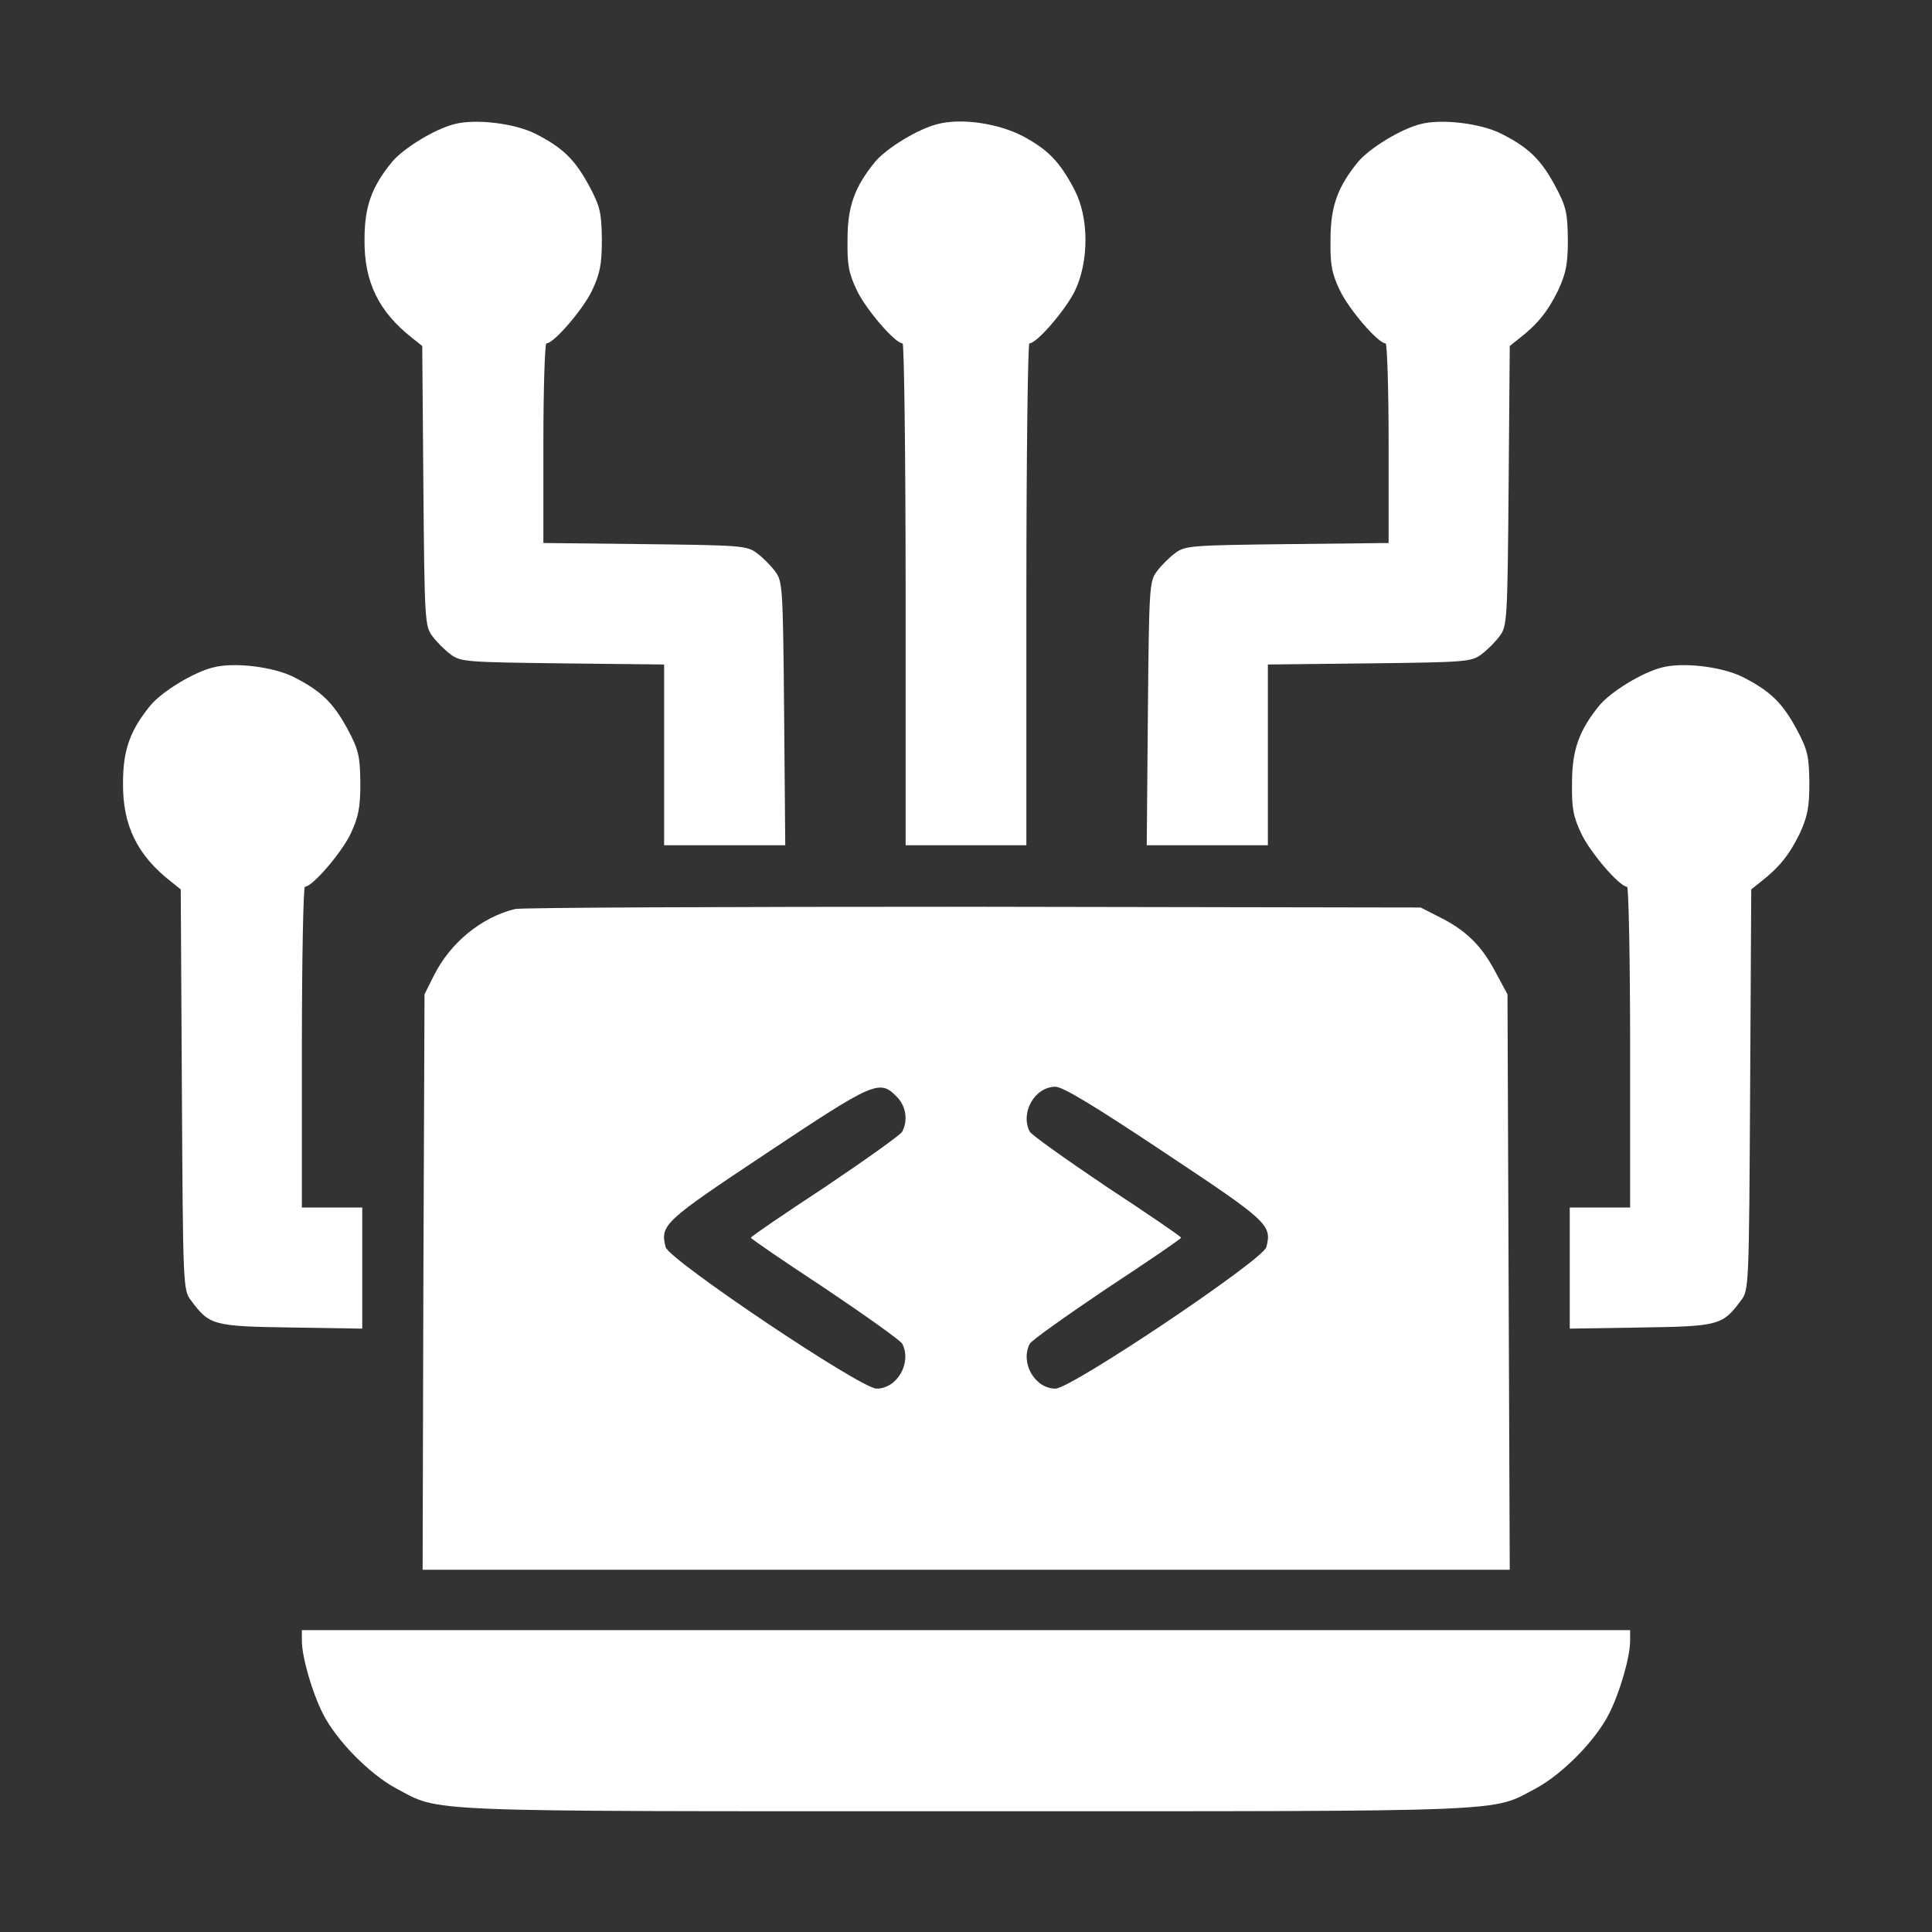 <?xml version="1.0" standalone="no"?>
<!DOCTYPE svg PUBLIC "-//W3C//DTD SVG 20010904//EN"
 "http://www.w3.org/TR/2001/REC-SVG-20010904/DTD/svg10.dtd">
<svg version="1.0" xmlns="http://www.w3.org/2000/svg"
 width="512pt" height="512pt" viewBox="0 0 512 512"
 preserveAspectRatio="xMidYMid meet">

<rect x="0" y="0" width="512" height="512" fill="#333333" stroke="none"/>

<g transform="translate(0,512) scale(0.1,-0.1)"
fill="#FFFFFF" stroke="none">
<path d="M1204 4791 c-52 -13 -135 -64 -165 -100 -54 -66 -73 -118 -73 -206
-1 -112 37 -191 128 -262 l25 -20 3 -371 c3 -356 4 -372 24 -398 11 -15 33
-37 48 -48 26 -20 43 -21 297 -24 l269 -3 0 -239 0 -240 160 0 161 0 -3 349
c-3 335 -4 351 -24 377 -11 15 -33 37 -48 48 -26 20 -43 21 -297 24 l-269 3 0
264 c0 146 4 265 8 265 20 0 97 90 121 140 21 45 26 69 26 135 -1 71 -4 87
-34 143 -38 70 -70 101 -143 138 -54 27 -158 40 -214 25z"/>
<path d="M2484 4791 c-52 -13 -135 -64 -165 -100 -54 -66 -73 -118 -73 -206
-1 -66 3 -89 25 -135 24 -50 101 -140 121 -140 4 0 8 -299 8 -665 l0 -665 160
0 160 0 0 665 c0 366 4 665 8 665 20 0 97 90 121 140 37 78 37 193 -1 266 -39
75 -70 107 -137 143 -65 34 -164 49 -227 32z"/>
<path d="M3764 4791 c-52 -13 -135 -64 -165 -100 -54 -66 -73 -118 -73 -206
-1 -66 3 -89 25 -135 24 -50 101 -140 121 -140 4 0 8 -119 8 -265 l0 -264
-269 -3 c-254 -3 -271 -4 -297 -24 -15 -11 -37 -33 -48 -48 -20 -26 -21 -42
-24 -377 l-3 -349 161 0 160 0 0 240 0 239 269 3 c254 3 271 4 297 24 15 11
37 33 48 48 20 26 21 42 24 398 l3 371 25 20 c49 38 76 72 103 127 21 46 26
69 26 135 -1 71 -4 87 -34 143 -38 70 -70 101 -143 138 -54 27 -158 40 -214
25z"/>
<path d="M564 3351 c-52 -13 -135 -64 -165 -100 -54 -66 -73 -118 -73 -206 -1
-112 37 -191 128 -262 l25 -20 3 -531 c3 -518 3 -531 24 -558 49 -66 58 -69
265 -72 l189 -3 0 160 0 161 -80 0 -80 0 0 425 c0 234 4 425 8 425 20 0 97 90
121 140 21 45 26 69 26 135 -1 71 -4 87 -34 143 -38 70 -70 101 -143 138 -54
27 -158 40 -214 25z"/>
<path d="M4404 3351 c-52 -13 -135 -64 -165 -100 -54 -66 -73 -118 -73 -206
-1 -66 3 -89 25 -135 24 -50 101 -140 121 -140 4 0 8 -191 8 -425 l0 -425 -80
0 -80 0 0 -161 0 -160 189 3 c207 3 216 6 265 72 21 27 21 40 24 558 l3 531
25 20 c49 38 76 72 103 127 21 46 26 69 26 135 -1 71 -4 87 -34 143 -38 70
-70 101 -143 138 -54 27 -158 40 -214 25z"/>
<path d="M1365 2711 c-90 -22 -172 -90 -215 -176 l-25 -50 -3 -762 -2 -763
1440 0 1441 0 -3 763 -3 762 -34 63 c-37 69 -79 109 -151 144 l-45 23 -1185 2
c-652 0 -1198 -2 -1215 -6z m1010 -496 c26 -25 32 -63 16 -94 -5 -9 -98 -75
-205 -147 -108 -71 -196 -131 -196 -134 0 -3 88 -63 196 -134 107 -72 200
-138 205 -147 26 -50 -13 -119 -68 -119 -42 0 -550 341 -559 375 -15 59 -5 68
269 250 281 187 298 195 342 150z m712 -150 c274 -182 284 -191 269 -250 -9
-34 -517 -375 -559 -375 -55 0 -94 69 -68 119 5 9 98 75 205 147 108 71 196
131 196 134 0 3 -88 63 -196 134 -107 72 -200 138 -205 147 -26 50 13 119 68
119 20 0 107 -53 290 -175z"/>
<path d="M800 772 c0 -43 27 -137 56 -194 36 -71 123 -159 193 -197 121 -64
41 -61 1511 -61 1470 0 1390 -3 1511 61 70 38 157 126 193 197 29 57 56 151
56 194 l0 28 -1760 0 -1760 0 0 -28z"/>
</g>
</svg>

